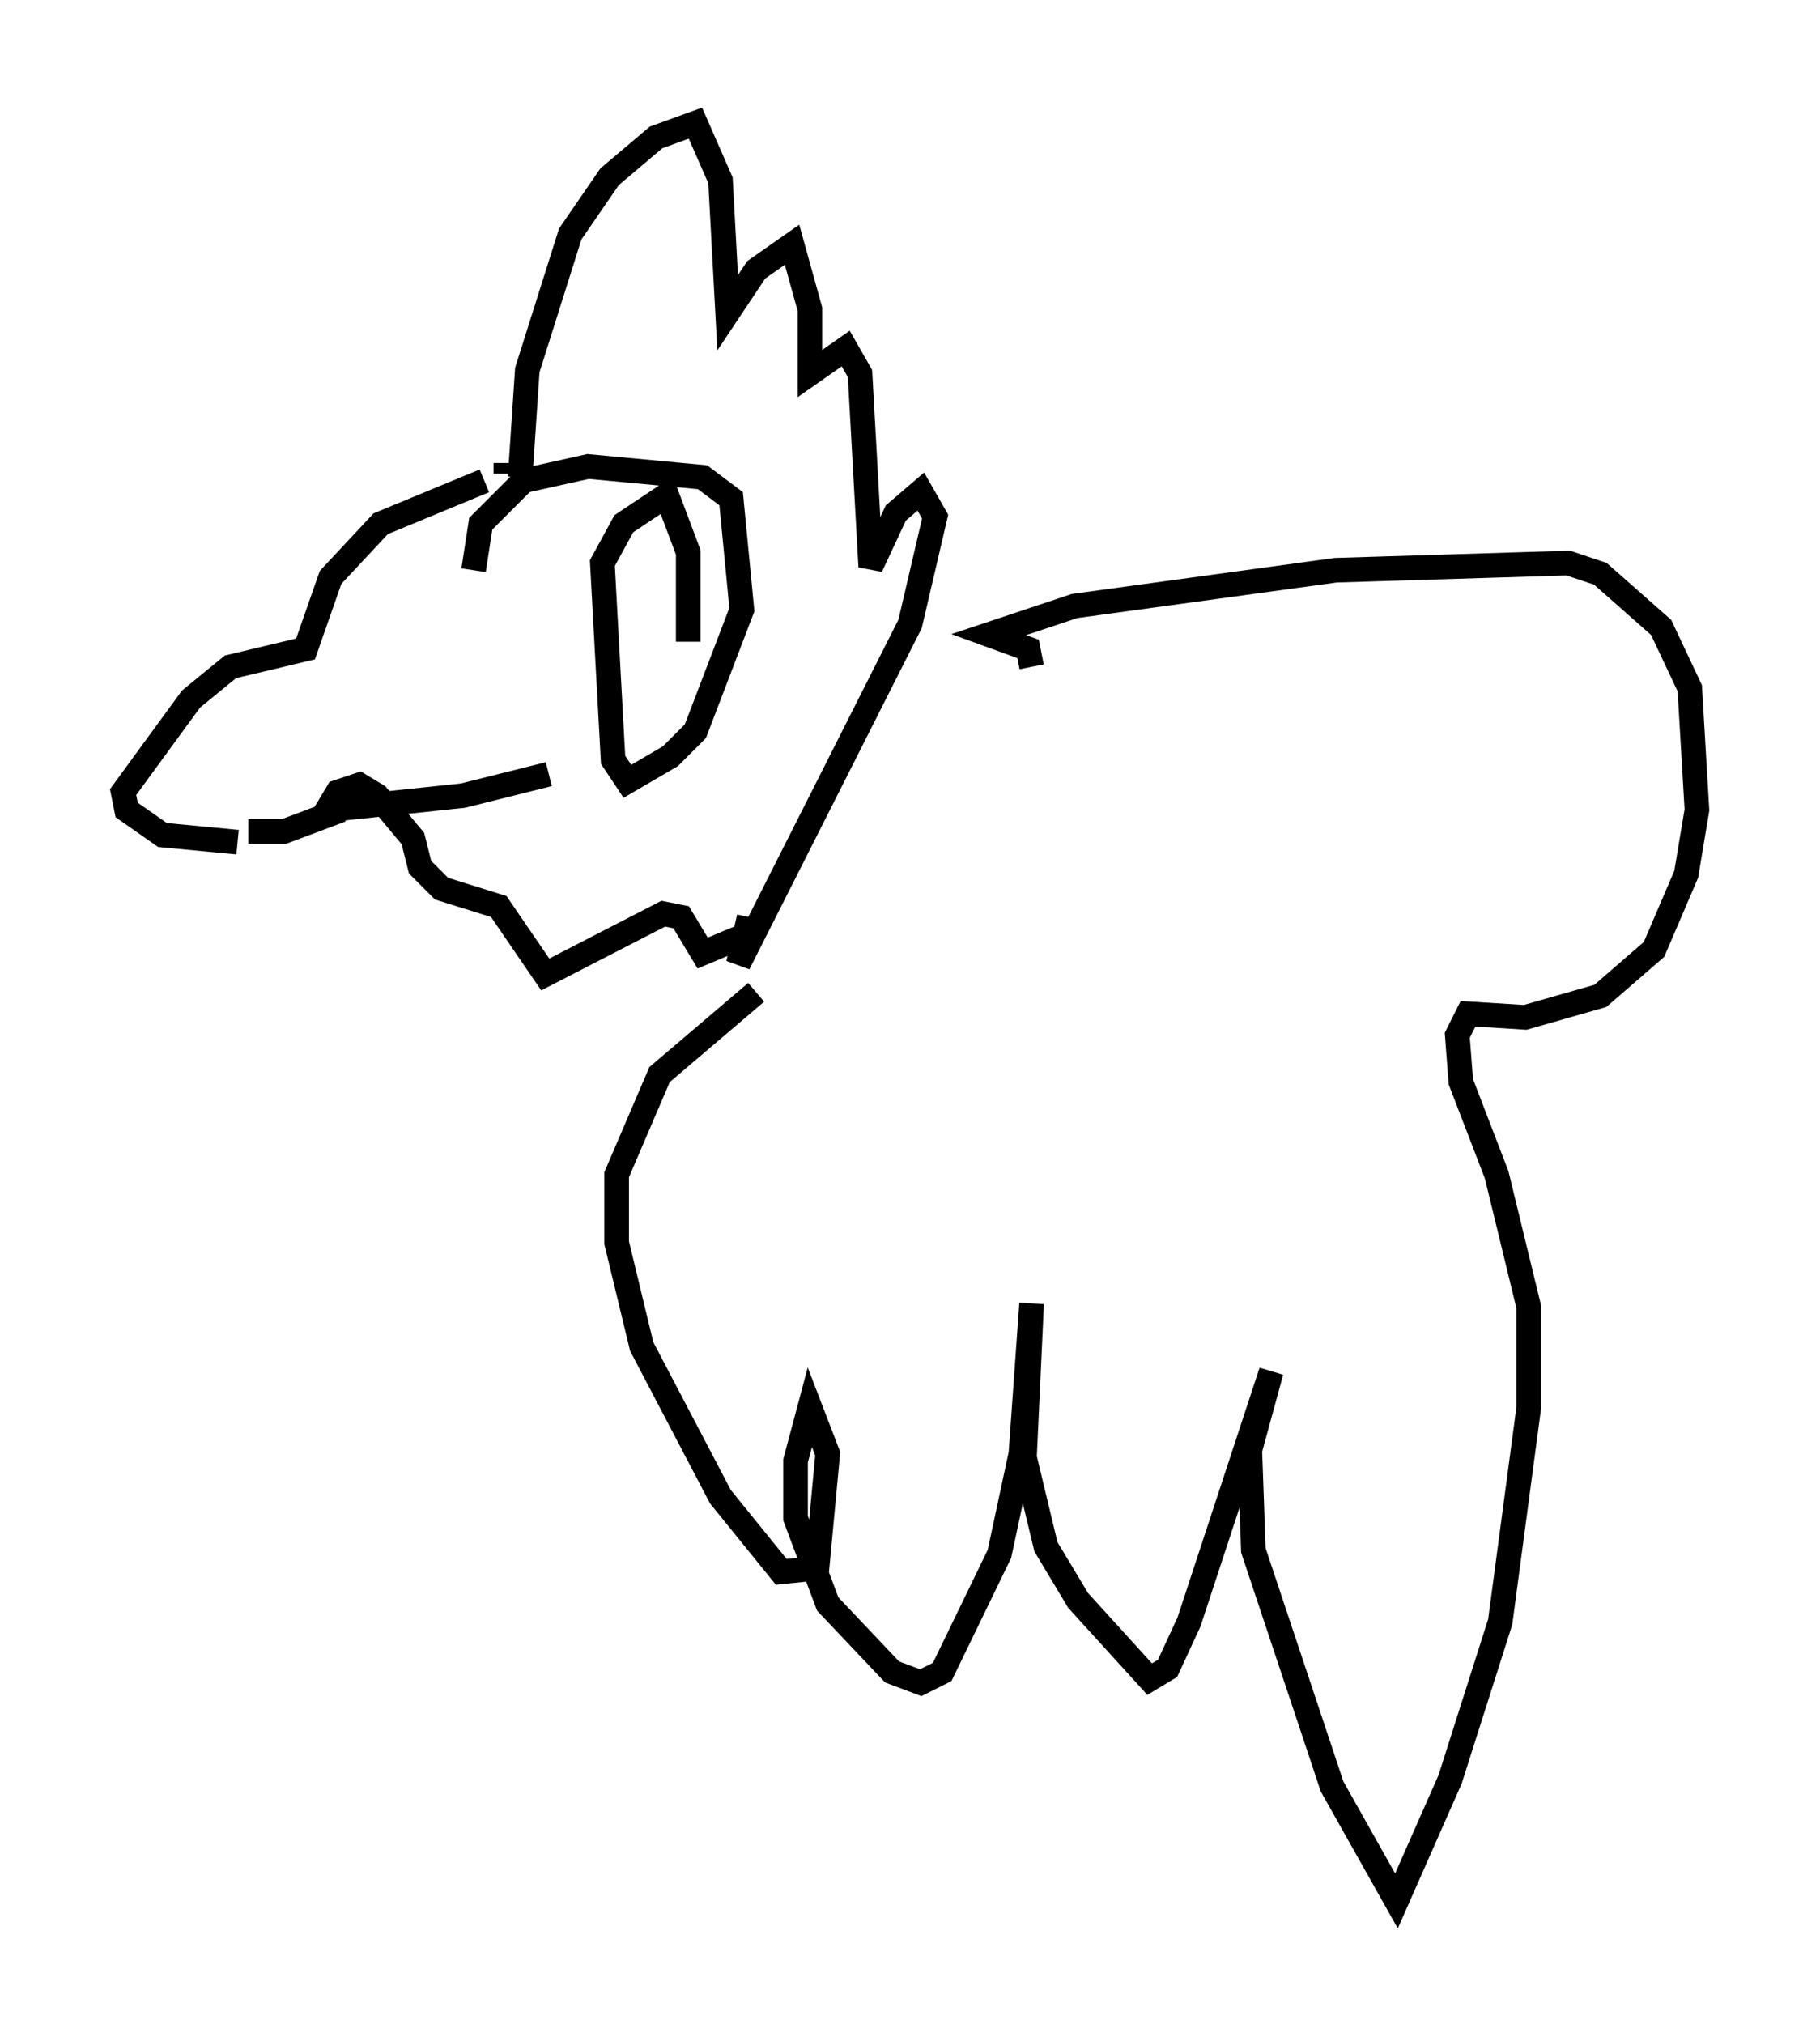 <?xml version="1.0" encoding="utf-8" ?>
<svg baseProfile="full" height="82.19" version="1.1" width="73.91" xmlns="http://www.w3.org/2000/svg" xmlns:ev="http://www.w3.org/2001/xml-events" xmlns:xlink="http://www.w3.org/1999/xlink"><defs /><rect fill="white" height="82.19" width="73.91" x="0" y="0" /><path d="M22.285, 19.235 m-2.615, 0.291 l-4.212, 1.743 -2.034, 2.179 l-1.017, 2.905 -3.05, 0.726 l-1.598, 1.307 -2.76, 3.777 l0.145, 0.726 1.453, 1.017 l3.05, 0.291 m0.436, -0.436 l1.453, 0.0 2.324, -0.872 m6.682, -14.089 l0.0, 0.436 m0.581, 0.145 l0.291, -4.358 1.743, -5.52 l1.598, -2.324 1.888, -1.598 l1.598, -0.581 1.017, 2.324 l0.291, 5.374 1.162, -1.743 l1.453, -1.017 0.726, 2.615 l0.0, 2.615 1.453, -1.017 l0.581, 1.017 0.436, 7.844 l1.017, -2.179 1.017, -0.872 l0.581, 1.017 -1.017, 4.358 l-6.972, 13.799 0.436, -1.888 l-0.145, 0.726 -1.743, 0.726 l-0.872, -1.453 -0.726, -0.145 l-4.793, 2.469 -1.888, -2.76 l-2.324, -0.726 -0.872, -0.872 l-0.291, -1.162 -1.453, -1.743 l-0.726, -0.436 -0.872, 0.291 l-0.436, 0.726 5.52, -0.581 l3.486, -0.872 m19.609, -4.358 l-0.145, -0.726 -1.598, -0.581 l3.486, -1.162 10.603, -1.453 l9.441, -0.291 1.307, 0.436 l2.469, 2.179 1.162, 2.469 l0.291, 4.939 -0.436, 2.615 l-1.307, 3.05 -2.179, 1.888 l-3.05, 0.872 -2.324, -0.145 l-0.436, 0.872 0.145, 1.888 l1.453, 3.777 1.307, 5.374 l0.0, 4.067 -1.162, 8.715 l-2.034, 6.391 -2.179, 4.939 l-2.615, -4.648 -3.196, -9.587 l-0.145, -4.067 0.872, -3.196 l-3.341, 10.168 -0.872, 1.888 l-0.726, 0.436 -2.905, -3.196 l-1.307, -2.179 -0.872, -3.631 l0.291, -6.246 -0.436, 6.101 l-0.872, 4.067 -2.324, 4.793 l-0.872, 0.436 -1.162, -0.436 l-2.615, -2.76 -1.307, -3.486 l0.0, -2.324 0.581, -2.179 l0.726, 1.888 -0.436, 4.648 l-1.453, 0.145 -2.469, -3.05 l-3.196, -6.101 -1.017, -4.212 l0.0, -2.76 1.743, -4.067 l3.922, -3.341 m-11.475, -17.14 l0.291, -1.888 1.743, -1.743 l2.615, -0.581 4.648, 0.436 l1.162, 0.872 0.436, 4.503 l-1.888, 4.939 -1.017, 1.017 l-1.743, 1.017 -0.581, -0.872 l-0.436, -7.989 0.872, -1.598 l1.743, -1.162 0.872, 2.324 l0.0, 3.631 " fill="none" stroke="black" stroke-width="1" /></svg>